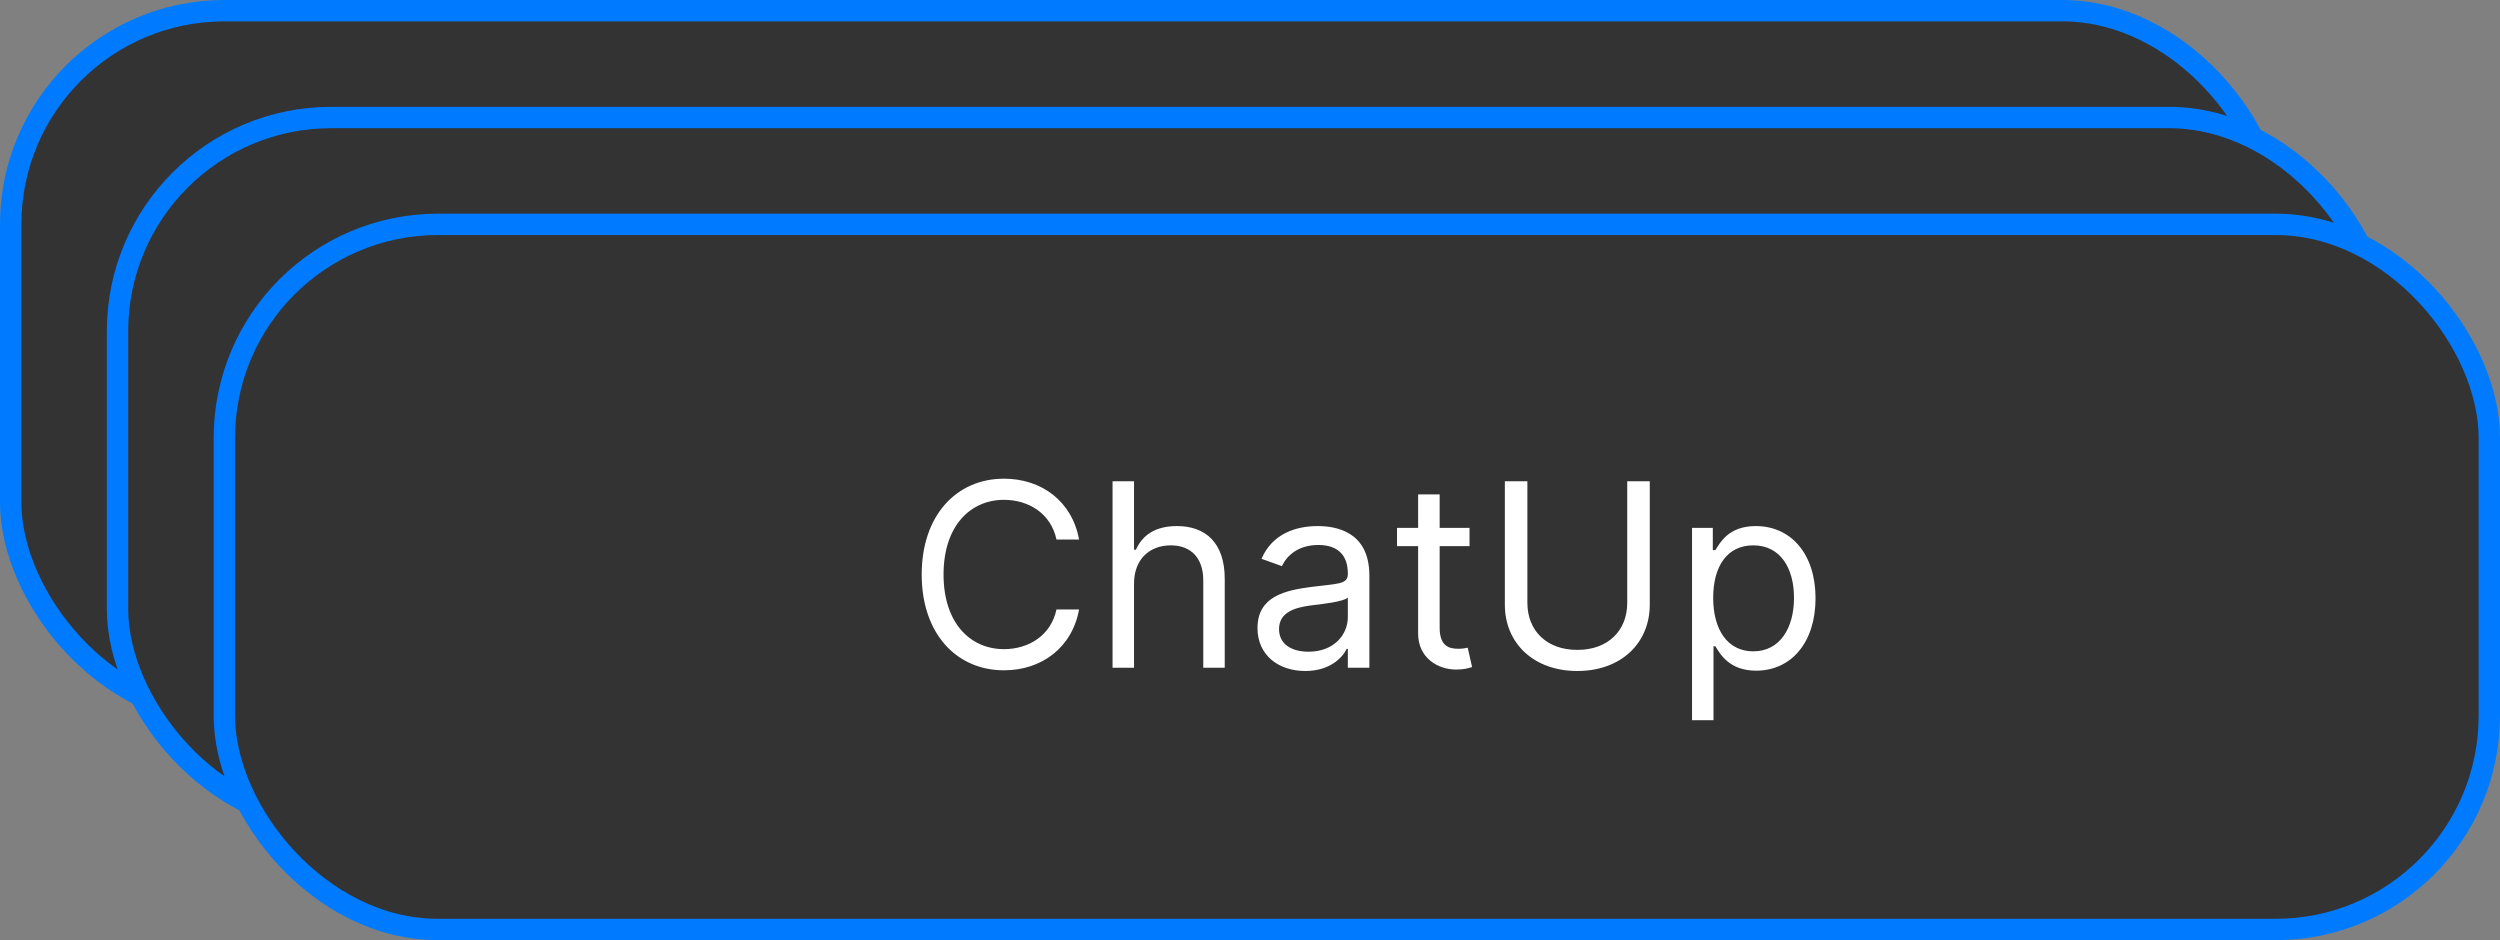 <svg width="234" height="88" viewBox="0 0 234 88" fill="none" xmlns="http://www.w3.org/2000/svg" xmlns:xlink="http://www.w3.org/1999/xlink">
	<rect x="0" y="0" width="234" height="88" fill="#808080" stroke="none"/>
	<desc>
			Created with Pixso.
	</desc>
	<defs/>
	<rect id="Прямоугольник 2" x="1" y="1" rx="20" width="212" height="66" fill="#333333" fill-opacity="1"/>
	<rect id="Прямоугольник 2" x="1" y="1" rx="20" width="212" height="66" stroke="#007BFF" stroke-opacity="1" stroke-width="2"/>
	<rect id="Прямоугольник 2" x="11" y="11" rx="20" width="212" height="66" fill="#333333" fill-opacity="1"/>
	<rect id="Прямоугольник 2" x="11" y="11" rx="20" width="212" height="66" stroke="#007BFF" stroke-opacity="1" stroke-width="2"/>
	<rect id="Прямоугольник 2" x="21" y="21" rx="20" width="212" height="66" fill="#333333" fill-opacity="1"/>
	<rect id="Прямоугольник 2" x="21" y="21" rx="20" width="212" height="66" stroke="#007BFF" stroke-opacity="1" stroke-width="2"/>
	<path id="ChatUp" d="M101.001 50.5C100.351 46.92 97.491 44.805 93.976 44.805C89.511 44.805 86.271 48.25 86.271 53.775C86.271 59.295 89.511 62.74 93.976 62.74C97.491 62.74 100.351 60.625 101.001 57.045L98.886 57.045C98.376 59.465 96.296 60.76 93.976 60.76C90.806 60.76 88.316 58.305 88.316 53.775C88.316 49.24 90.806 46.785 93.976 46.785C96.296 46.785 98.376 48.08 98.886 50.5L101.001 50.5ZM106.145 54.625C106.145 52.34 107.604 51.045 109.59 51.045C111.483 51.045 112.626 52.24 112.626 54.32L112.626 62.5L114.635 62.5L114.635 54.18C114.635 50.816 112.848 49.24 110.17 49.24C108.108 49.24 106.93 50.102 106.321 51.455L106.145 51.455L106.145 45.045L104.135 45.045L104.135 62.5L106.145 62.5L106.145 54.625ZM122.173 62.805C124.452 62.805 125.647 61.58 126.057 60.725L126.157 60.725L126.157 62.5L128.173 62.5L128.173 53.875C128.173 49.715 125.003 49.24 123.327 49.24C121.352 49.24 119.102 49.92 118.077 52.305L119.987 52.99C120.432 52.035 121.481 51.01 123.397 51.01C125.249 51.01 126.157 51.994 126.157 53.67L126.157 53.74C126.157 54.713 125.173 54.625 122.782 54.93C120.356 55.246 117.702 55.785 117.702 58.785C117.702 61.34 119.682 62.805 122.173 62.805ZM122.477 61C120.878 61 119.718 60.285 119.718 58.885C119.718 57.35 121.112 56.875 122.682 56.67C123.532 56.57 125.817 56.33 126.157 55.92L126.157 57.76C126.157 59.4 124.862 61 122.477 61ZM137.547 49.41L134.752 49.41L134.752 46.275L132.736 46.275L132.736 49.41L130.761 49.41L130.761 51.115L132.736 51.115L132.736 59.295C132.736 61.58 134.582 62.67 136.287 62.67C137.037 62.67 137.511 62.535 137.787 62.43L137.377 60.625C137.207 60.66 136.931 60.725 136.486 60.725C135.601 60.725 134.752 60.455 134.752 58.75L134.752 51.115L137.547 51.115L137.547 49.41ZM152.309 45.045L152.309 56.43C152.309 58.99 150.551 60.83 147.639 60.83C144.721 60.83 142.963 58.99 142.963 56.43L142.963 45.045L140.854 45.045L140.854 56.6C140.854 60.18 143.526 62.805 147.639 62.805C151.746 62.805 154.418 60.18 154.418 56.6L154.418 45.045L152.309 45.045ZM158.374 67.41L160.384 67.41L160.384 60.49L160.559 60.49C160.999 61.205 161.854 62.775 164.374 62.775C167.649 62.775 169.934 60.15 169.934 55.99C169.934 51.865 167.649 49.24 164.339 49.24C161.784 49.24 160.999 50.805 160.559 51.49L160.319 51.49L160.319 49.41L158.374 49.41L158.374 67.41ZM160.354 55.955C160.354 53.025 161.649 51.045 164.104 51.045C166.659 51.045 167.919 53.195 167.919 55.955C167.919 58.75 166.624 60.965 164.104 60.965C161.684 60.965 160.354 58.92 160.354 55.955Z" fill="#FFFFFF" fill-opacity="1" fill-rule="evenodd"/>
</svg>
